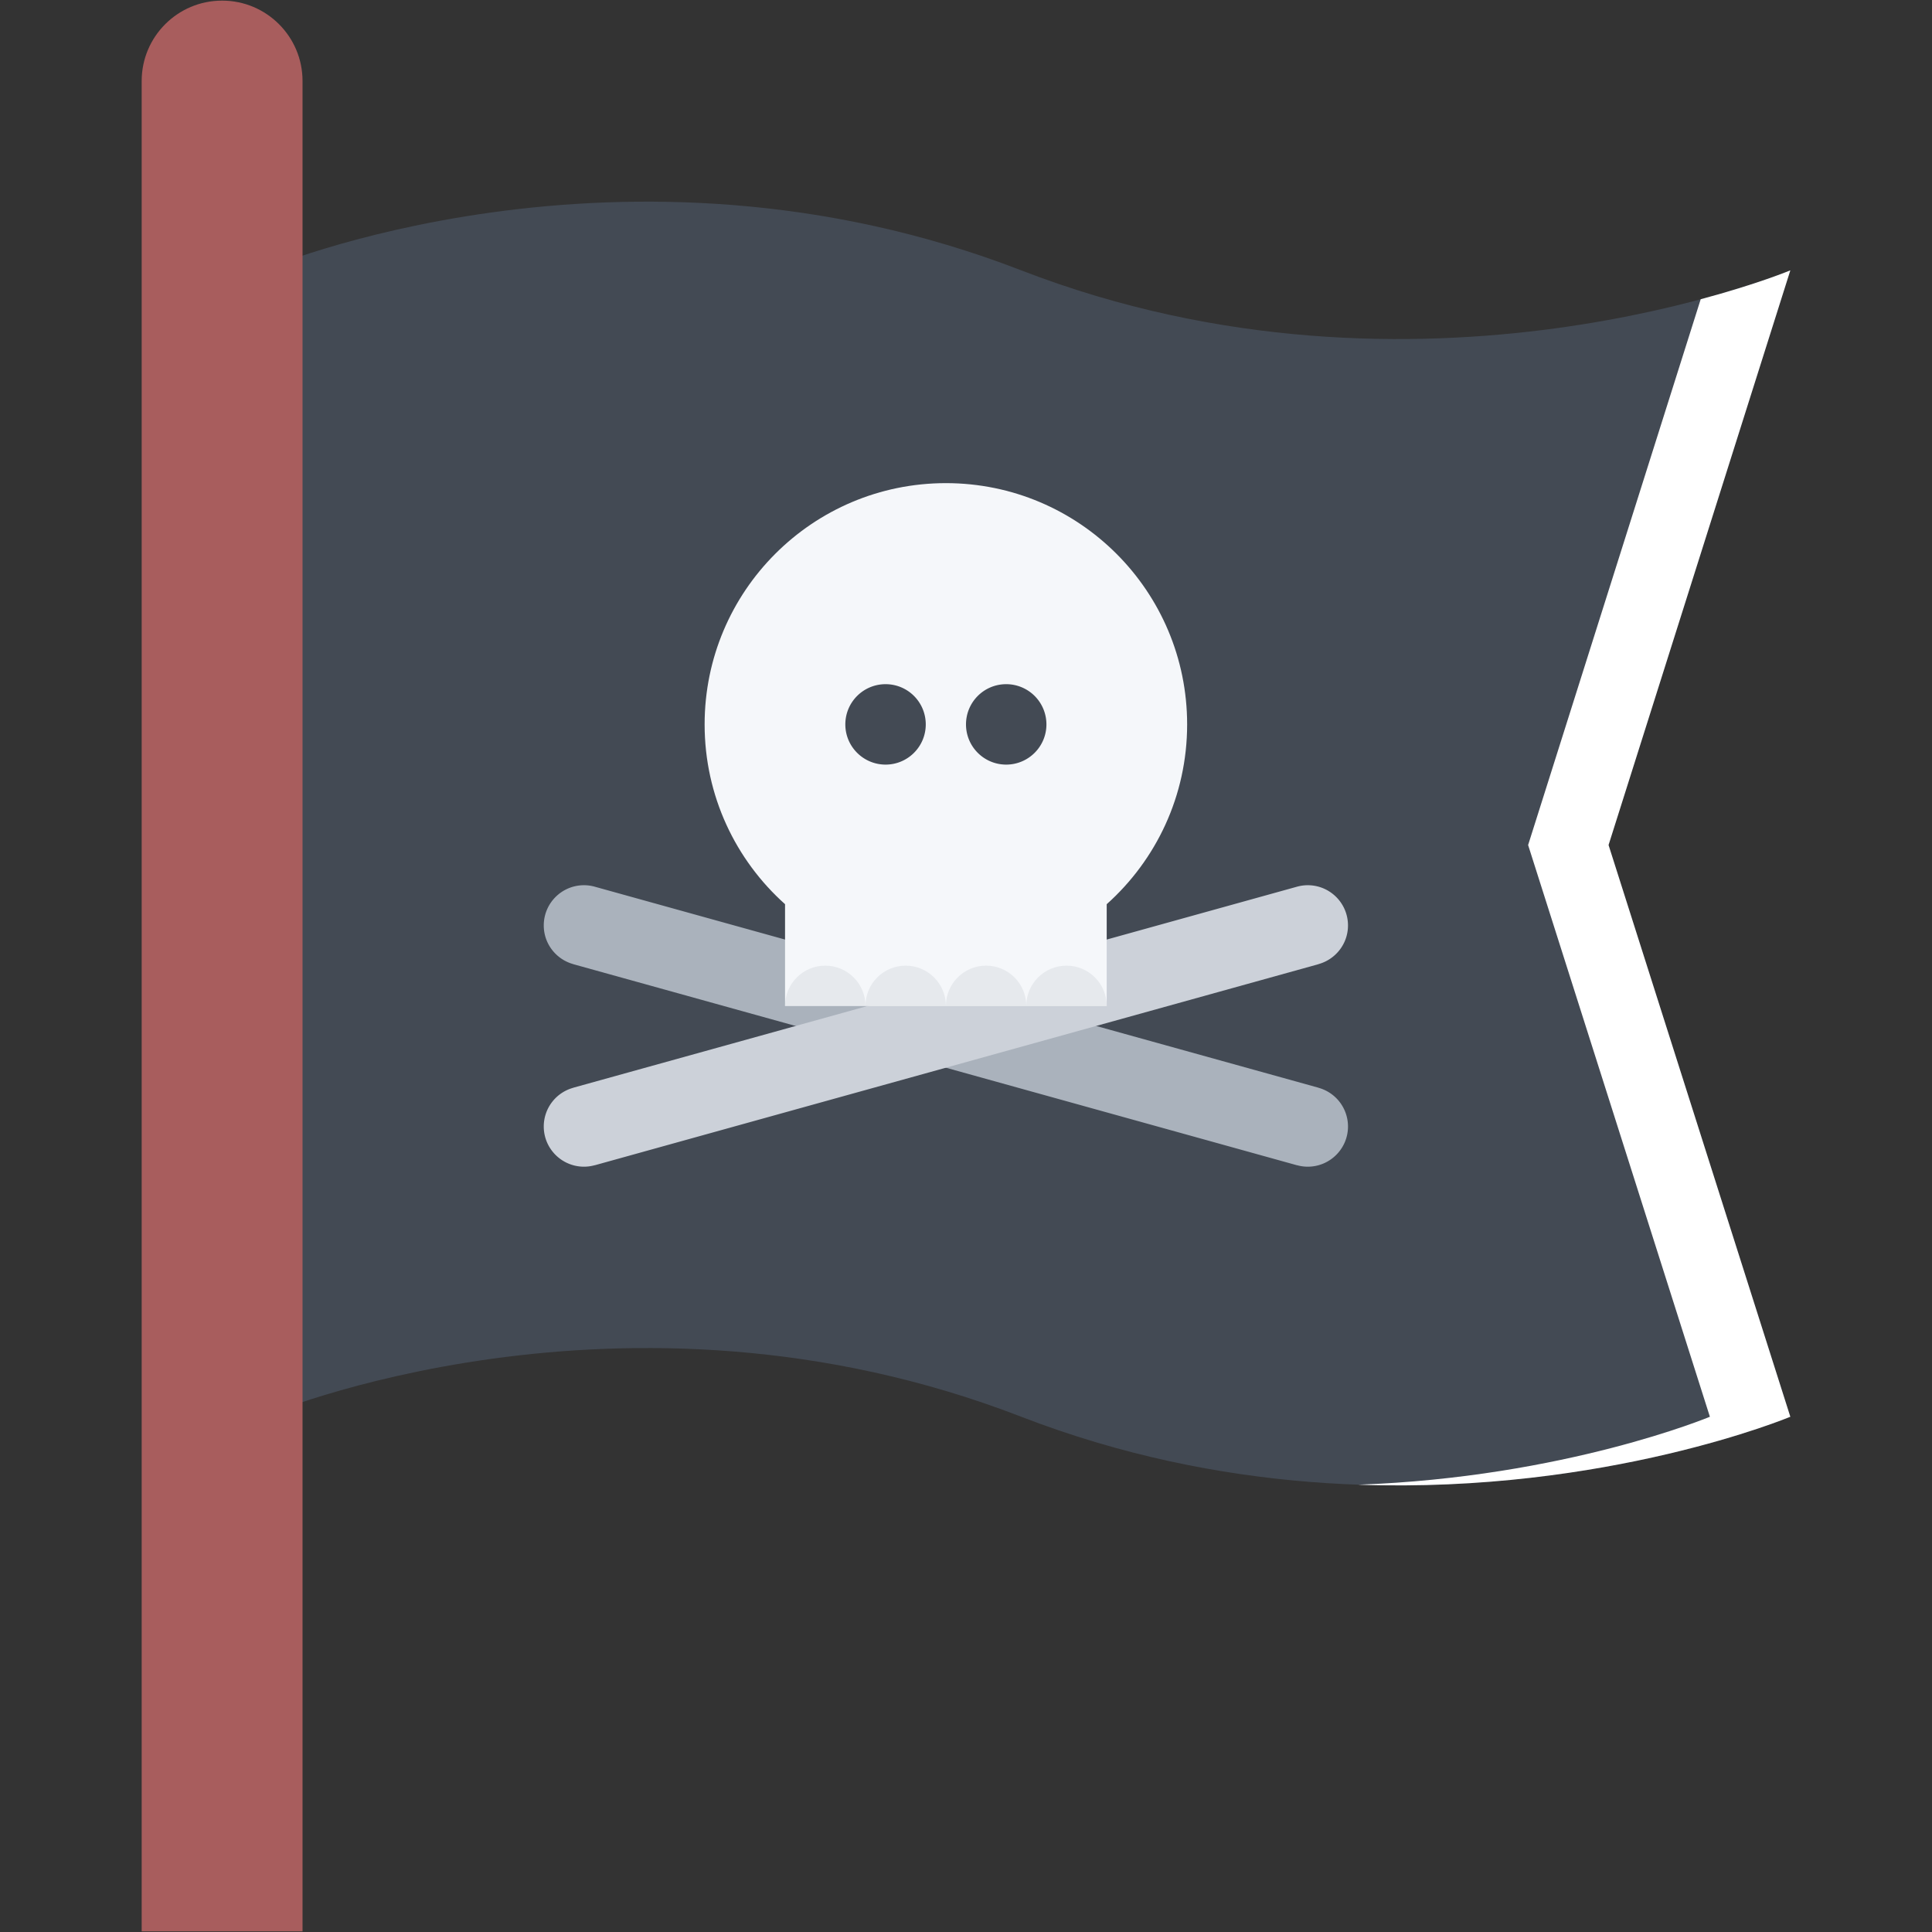 <?xml version="1.0" standalone="no"?><!DOCTYPE svg PUBLIC "-//W3C//DTD SVG 1.1//EN" "http://www.w3.org/Graphics/SVG/1.1/DTD/svg11.dtd"><svg class="icon" width="200px" height="200.00px" viewBox="0 0 1024 1024" version="1.1" xmlns="http://www.w3.org/2000/svg"><rect x="0" y="0" width="1024" height="1024" fill="#333333" stroke="none"/><path d="M541.292 143.298c211.74 81.916 407.616 0 407.616 0l-96.346 304.586 96.346 303.026s-195.876 81.884-407.616 0c-211.708-81.95-402.274 0-402.274 0V143.298c0.002 0 190.568-81.946 402.274 0z" fill="#434A54" /><path d="M948.908 143.298s-17.428 7.276-47.502 15.302l-91.472 289.284 96.346 303.026s-76.92 32.134-186.412 36.008c131.634 4.714 229.042-36.008 229.042-36.008l-96.346-303.026 96.344-304.586z" fill="#FFFFFF" /><path d="M117.72 0.328c-23.546 0-42.628 19.082-42.628 42.598v980.746h85.258V42.926C160.35 19.41 141.268 0.328 117.72 0.328z" fill="#A85D5D" /><path d="M698.85 576.552v-0.032L315.22 469.964a21.312 21.312 0 0 0-5.684-0.782c-11.774 0-21.33 9.526-21.33 21.33 0 9.776 6.622 17.988 15.616 20.486v0.032l383.628 106.588v-0.032c1.812 0.5 3.718 0.782 5.686 0.782 11.774 0 21.33-9.556 21.33-21.298a21.28 21.28 0 0 0-15.616-20.518z" fill="#AAB2BC" /><path d="M714.464 490.514c0-11.804-9.556-21.33-21.33-21.33-1.966 0-3.874 0.282-5.686 0.782L303.82 576.522v0.032a21.272 21.272 0 0 0-15.616 20.518c0 11.742 9.556 21.298 21.33 21.298 1.968 0 3.874-0.282 5.684-0.782v0.032l383.63-106.588v-0.032c8.996-2.498 15.616-10.71 15.616-20.486z" fill="#CCD1D9" /><path d="M629.208 383.958c0-70.642-57.246-127.886-127.858-127.886-70.64 0-127.886 57.244-127.886 127.886 0 37.85 16.458 71.89 42.628 95.284v53.872h170.486V479.24c26.17-23.392 42.63-57.432 42.63-95.282z" fill="#F5F7FA" /><path d="M490.67 383.958c0 11.742-9.526 21.298-21.298 21.298s-21.33-9.556-21.33-21.298c0-11.804 9.556-21.33 21.33-21.33s21.298 9.524 21.298 21.33zM554.628 383.958c0 11.742-9.554 21.298-21.33 21.298-11.774 0-21.298-9.556-21.298-21.298 0-11.804 9.526-21.33 21.298-21.33a21.314 21.314 0 0 1 21.33 21.33z" fill="#434A54" /><path d="M480.02 511.812c-11.774 0-21.298 9.556-21.298 21.298h42.628c0-11.74-9.556-21.298-21.33-21.298zM522.648 511.812c-11.774 0-21.298 9.556-21.298 21.298h42.6c0-11.74-9.526-21.298-21.302-21.298zM565.278 511.812c-11.774 0-21.328 9.556-21.328 21.298h42.628c0-11.74-9.526-21.298-21.3-21.298zM437.39 511.812c-11.774 0-21.298 9.556-21.298 21.298h42.628c0-11.74-9.556-21.298-21.33-21.298z" fill="#E6E9ED" /></svg>